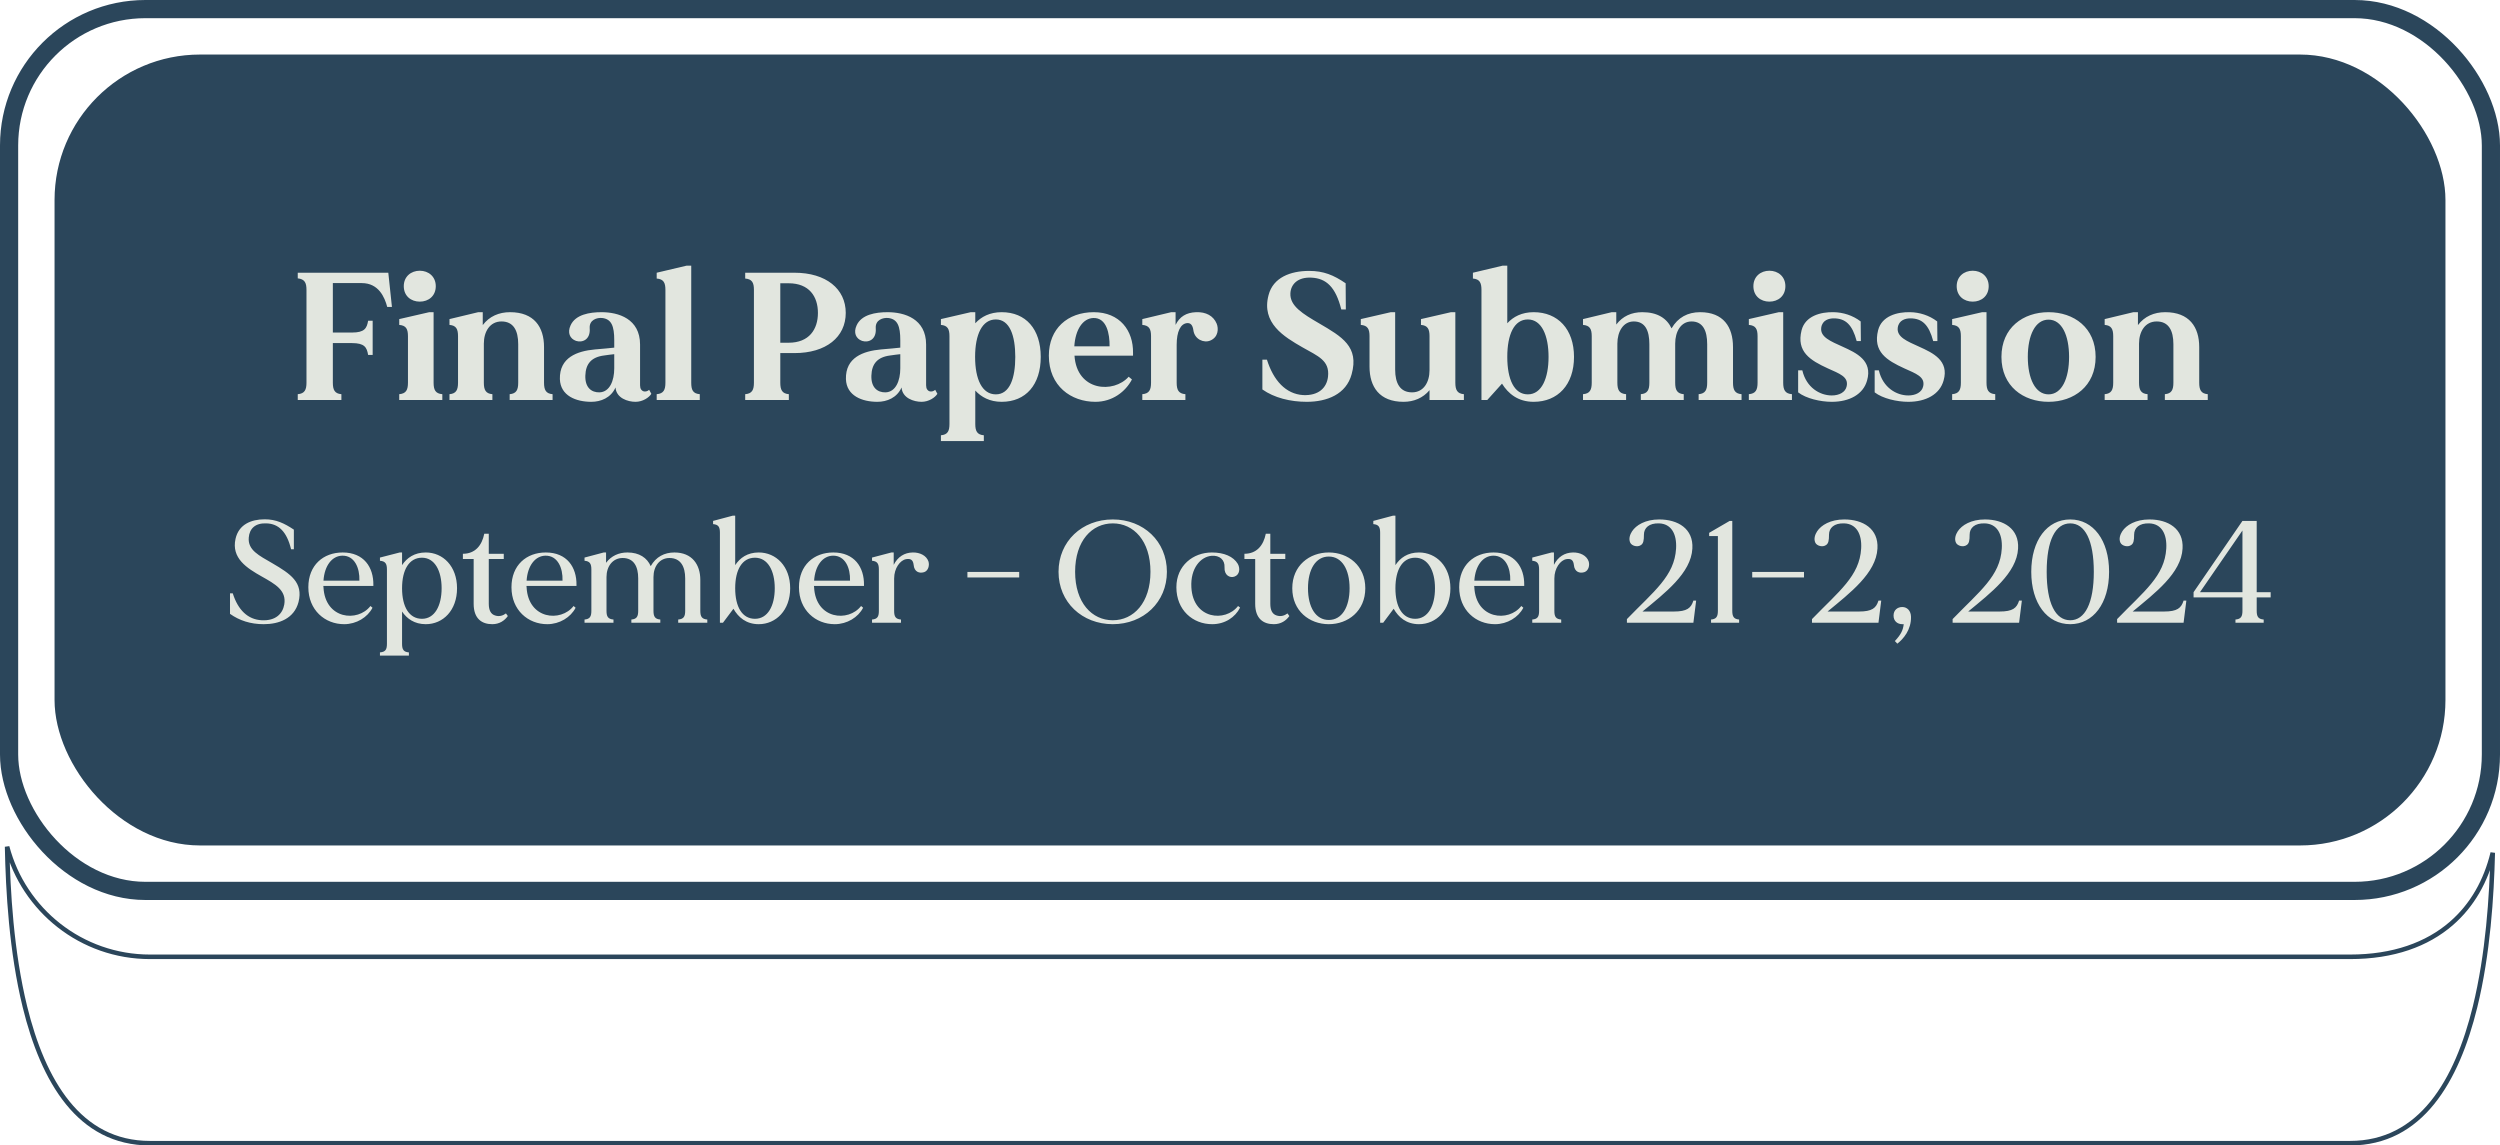<svg width="550" height="252" viewBox="0 0 550 252" fill="none" xmlns="http://www.w3.org/2000/svg">
<path d="M5.486 221.508C2.501 209.352 1.751 195.951 1.563 186.276C5.223 200.217 17.911 210.5 33 210.5H517C526.561 210.5 533.958 207.774 539.269 203.187C543.909 199.178 546.923 193.777 548.408 187.61C548.176 197.16 547.364 209.902 544.514 221.508C542.522 229.621 539.545 237.133 535.111 242.608C530.692 248.065 524.828 251.5 517 251.5H33C25.172 251.5 19.308 248.065 14.889 242.608C10.455 237.133 7.478 229.621 5.486 221.508Z" stroke="#2B465B"/>
<rect x="2" y="2" width="546" height="194" rx="30" stroke="#2B465B" stroke-width="4"/>
<rect x="12" y="12" width="526" height="174" rx="32" fill="#2B465B"/>
<path d="M85.426 60L86.226 67.52H85.186C84.626 65.4 83.306 62.28 79.586 62.28H73.226V73.16H77.426C80.186 73.16 80.706 72.24 80.986 70.56H81.986V78.08H80.986C80.706 76.4 80.186 75.48 77.426 75.48H73.226V84.2C73.226 85.76 73.626 86.6 75.106 86.72V88H65.506V86.72C67.026 86.6 67.426 85.76 67.426 84.2V63.76C67.426 62.2 67.026 61.4 65.506 61.24V60H85.426ZM95.391 84.2C95.391 85.76 95.791 86.6 97.311 86.72V88H87.831V86.72C89.351 86.6 89.751 85.76 89.751 84.2V73.96C89.751 72.4 89.351 71.6 87.831 71.48V70.2L94.431 68.68H95.391V84.2ZM92.351 66.36C90.431 66.36 88.831 65.12 88.831 62.96C88.831 60.84 90.431 59.56 92.351 59.56C94.271 59.56 95.871 60.84 95.871 62.96C95.871 65.12 94.271 66.36 92.351 66.36ZM119.686 84.2C119.686 85.76 120.086 86.6 121.566 86.72V88H112.126V86.72C113.606 86.6 114.006 85.76 114.006 84.2V75.72C114.006 72.72 112.966 70.72 110.326 70.72C107.806 70.72 106.446 72.92 106.446 75.6V84.2C106.446 85.76 106.846 86.6 108.326 86.72V88H98.886V86.72C100.366 86.6 100.766 85.76 100.766 84.2V73.96C100.766 72.4 100.366 71.6 98.886 71.48V70.2L105.206 68.68H106.206V71.52C107.646 69.6 109.766 68.68 112.206 68.68C117.486 68.68 119.686 71.92 119.686 76.36V84.2ZM142.814 85.76L143.294 86.64C142.814 87.44 141.414 88.4 139.814 88.4C138.134 88.4 135.574 87.6 135.414 85.24C134.414 87.52 132.174 88.4 130.094 88.4C126.734 88.4 123.294 87.08 123.174 83.4C123.054 78.64 126.974 77.24 130.854 76.88C132.694 76.72 134.134 76.6 135.134 76.48C135.134 75.52 135.134 74.84 135.134 74.84C135.134 71.76 134.534 70.2 132.494 69.96C131.334 69.84 129.614 70.36 129.734 72.2C129.934 74.72 128.134 75.44 126.734 75C125.374 74.52 124.774 73.2 125.534 71.56C126.614 69.2 129.694 68.68 132.334 68.68C136.054 68.68 140.814 70.12 140.814 75.8V84.76C140.814 86.32 142.134 86.4 142.814 85.76ZM131.894 86.32C134.134 86.24 135.134 83.76 135.134 81.04C135.134 79.96 135.134 78.88 135.134 77.92C134.574 77.96 133.854 78.08 132.934 78.2C130.054 78.56 128.854 80.08 128.774 82.64C128.694 85.28 130.134 86.36 131.894 86.32ZM152.072 84.2C152.072 85.76 152.432 86.6 153.952 86.72V88H144.472V86.72C145.992 86.6 146.392 85.76 146.392 84.2V63.76C146.392 62.2 145.992 61.4 144.472 61.28V60L151.072 58.44H152.072V84.2ZM174.784 60C181.744 60 186.064 63.56 186.064 68.84C186.064 74.16 181.744 77.68 174.784 77.68H171.664V84.2C171.664 85.76 172.064 86.6 173.544 86.72V88H163.944V86.72C165.464 86.6 165.864 85.76 165.864 84.2V63.76C165.864 62.2 165.464 61.4 163.944 61.28V60H174.784ZM173.504 75.4C178.024 75.4 179.944 72.44 179.944 68.84C179.944 65.24 178.024 62.32 173.504 62.32H171.664V75.4H173.504ZM205.744 85.76L206.224 86.64C205.744 87.44 204.344 88.4 202.744 88.4C201.064 88.4 198.504 87.6 198.344 85.24C197.344 87.52 195.104 88.4 193.024 88.4C189.664 88.4 186.224 87.08 186.104 83.4C185.984 78.64 189.904 77.24 193.784 76.88C195.624 76.72 197.064 76.6 198.064 76.48C198.064 75.52 198.064 74.84 198.064 74.84C198.064 71.76 197.464 70.2 195.424 69.96C194.264 69.84 192.544 70.36 192.664 72.2C192.864 74.72 191.064 75.44 189.664 75C188.304 74.52 187.704 73.2 188.464 71.56C189.544 69.2 192.624 68.68 195.264 68.68C198.984 68.68 203.744 70.12 203.744 75.8V84.76C203.744 86.32 205.064 86.4 205.744 85.76ZM194.824 86.32C197.064 86.24 198.064 83.76 198.064 81.04C198.064 79.96 198.064 78.88 198.064 77.92C197.504 77.96 196.784 78.08 195.864 78.2C192.984 78.56 191.784 80.08 191.704 82.64C191.624 85.28 193.064 86.36 194.824 86.32ZM220.362 68.68C225.682 68.68 228.962 72.4 228.962 78.52C228.962 84.64 225.682 88.4 220.362 88.4C217.762 88.4 215.882 87.36 214.562 85.92V93.28C214.562 94.84 214.962 95.64 216.442 95.76V97.04H207.002V95.76C208.482 95.64 208.882 94.84 208.882 93.28V73.96C208.882 72.4 208.482 71.6 207.002 71.48V70.2L213.562 68.68H214.562V71.12C215.882 69.68 217.762 68.68 220.362 68.68ZM219.082 86.76C222.162 86.76 223.362 83.16 223.362 78.52C223.362 73.88 222.162 70.28 219.082 70.28C216.082 70.28 214.522 73.56 214.522 78.52C214.522 83.48 216.082 86.76 219.082 86.76ZM249.267 77.64V78.24C236.387 78.24 236.387 78.24 236.387 78.24C236.907 86.12 245.027 86.6 248.307 82.88L249.027 83.48C247.627 86.16 244.747 88.4 240.987 88.4C235.667 88.4 230.747 84.96 230.747 78.24C230.747 72.32 234.867 68.68 240.627 68.68C246.347 68.68 249.347 72.72 249.267 77.64ZM240.547 69.96C238.227 70.04 236.587 72.48 236.347 76.2H244.107C244.147 73.44 243.467 69.88 240.547 69.96ZM267.668 71.2C268.108 72.28 268.068 74.16 266.268 74.92C264.868 75.52 262.828 74.68 262.548 72.68C262.388 71.48 261.908 71.04 261.188 71.08C259.708 71.2 258.868 72.96 258.868 75.84V84.2C258.868 85.76 259.268 86.6 260.788 86.72V88H251.308V86.72C252.828 86.6 253.228 85.76 253.228 84.2V73.96C253.228 72.4 252.828 71.6 251.308 71.48V70.2L257.668 68.68H258.628V71.48C259.508 69.68 260.948 68.76 263.148 68.68C265.308 68.6 266.948 69.48 267.668 71.2ZM290.243 71.16C295.243 74.08 299.043 76.28 297.363 82.32C296.163 86.76 291.923 88.4 287.483 88.4C283.883 88.4 280.323 87.52 277.723 85.68V79.12H278.723C280.163 83.72 282.883 86.68 286.683 86.92C290.083 87.08 291.883 85.32 292.163 82.88C292.563 79.28 289.963 78.36 286.523 76.4C282.483 74.08 277.443 71.08 279.083 64.92C280.083 61.04 283.923 59.6 288.003 59.6C291.203 59.6 293.403 60.52 296.043 62.32L296.083 68.08H295.083C293.843 63.12 291.763 61.24 288.523 61.08C285.443 60.92 283.963 62.6 283.883 64.56C283.763 67.32 286.603 69.04 290.243 71.16ZM320.175 84.2C320.175 85.76 320.575 86.6 322.055 86.72V88H314.495V85.84C313.055 87.56 311.055 88.4 308.775 88.4C303.495 88.4 301.295 85.12 301.295 80.68V73.96C301.295 72.4 300.895 71.6 299.375 71.48V70.2L305.975 68.68H306.935V81.32C306.935 84.32 308.015 86.32 310.655 86.32C313.175 86.32 314.495 84.12 314.495 81.44V73.96C314.495 72.4 314.095 71.6 312.615 71.48V70.2L319.215 68.68H320.175V84.2ZM337.402 68.68C342.722 68.68 346.282 72.4 346.282 78.52C346.282 84.64 342.722 88.4 337.402 88.4C333.962 88.4 331.802 86.6 330.442 84.4L327.202 88H325.922V63.76C325.922 62.2 325.522 61.4 324.042 61.28V60L330.602 58.44H331.602V71.12C332.922 69.68 334.802 68.68 337.402 68.68ZM336.122 86.76C339.202 86.76 340.682 83.16 340.682 78.52C340.682 73.88 339.202 70.28 336.122 70.28C333.122 70.28 331.602 73.56 331.602 78.52C331.602 83.48 333.122 86.76 336.122 86.76ZM381.261 84.2C381.261 85.76 381.661 86.6 383.141 86.72V88H373.701V86.72C375.181 86.6 375.581 85.76 375.581 84.2V75.72C375.581 72.72 374.621 70.72 372.141 70.72C369.821 70.72 368.541 72.92 368.541 75.6C368.541 75.76 368.541 84.2 368.541 84.2C368.541 85.76 368.941 86.6 370.421 86.72V88H360.981V86.72C362.461 86.6 362.861 85.76 362.861 84.2V75.72C362.861 72.72 361.941 70.72 359.421 70.72C357.141 70.72 355.821 72.92 355.821 75.6V84.2C355.821 85.76 356.221 86.6 357.741 86.72V88H348.261V86.72C349.781 86.6 350.181 85.76 350.181 84.2V73.96C350.181 72.4 349.781 71.6 348.261 71.48V70.2L354.581 68.68H355.581V71.4C356.981 69.56 358.941 68.68 361.301 68.68C364.661 68.68 366.701 70.04 367.741 72.24C369.141 69.84 371.301 68.68 374.021 68.68C379.141 68.68 381.261 71.92 381.261 76.36V84.2ZM392.305 84.2C392.305 85.76 392.705 86.6 394.225 86.72V88H384.745V86.72C386.265 86.6 386.665 85.76 386.665 84.2V73.96C386.665 72.4 386.265 71.6 384.745 71.48V70.2L391.345 68.68H392.305V84.2ZM389.265 66.36C387.345 66.36 385.745 65.12 385.745 62.96C385.745 60.84 387.345 59.56 389.265 59.56C391.185 59.56 392.785 60.84 392.785 62.96C392.785 65.12 391.185 66.36 389.265 66.36ZM400.671 72.08C400.391 74.16 402.751 75.08 405.391 76.28C408.391 77.64 412.031 79.32 410.751 83.72C409.911 86.76 406.871 88.4 402.991 88.4C400.511 88.4 397.351 87.68 395.591 86.32V81.48H396.511C397.391 85.28 400.391 87 402.991 87C404.591 87 405.991 86.32 406.271 84.96C406.711 82.88 404.671 82.2 402.111 81.04C398.271 79.28 395.151 77.4 396.351 72.64C397.151 69.52 400.551 68.6 403.431 68.68C405.431 68.72 407.591 69.36 409.351 70.72L409.391 75.04H408.471C407.511 71.44 406.031 70.04 403.431 70.04C402.391 70.04 400.911 70.4 400.671 72.08ZM417.507 72.08C417.227 74.16 419.587 75.08 422.227 76.28C425.227 77.64 428.867 79.32 427.587 83.72C426.747 86.76 423.707 88.4 419.827 88.4C417.347 88.4 414.187 87.68 412.427 86.32V81.48H413.347C414.227 85.28 417.227 87 419.827 87C421.427 87 422.827 86.32 423.107 84.96C423.547 82.88 421.507 82.2 418.947 81.04C415.107 79.28 411.987 77.4 413.187 72.64C413.987 69.52 417.387 68.6 420.267 68.68C422.267 68.72 424.427 69.36 426.187 70.72L426.227 75.04H425.307C424.347 71.44 422.867 70.04 420.267 70.04C419.227 70.04 417.747 70.4 417.507 72.08ZM437.032 84.2C437.032 85.76 437.432 86.6 438.952 86.72V88H429.472V86.72C430.992 86.6 431.392 85.76 431.392 84.2V73.96C431.392 72.4 430.992 71.6 429.472 71.48V70.2L436.072 68.68H437.032V84.2ZM433.992 66.36C432.072 66.36 430.472 65.12 430.472 62.96C430.472 60.84 432.072 59.56 433.992 59.56C435.912 59.56 437.512 60.84 437.512 62.96C437.512 65.12 435.912 66.36 433.992 66.36ZM450.677 68.68C456.237 68.68 461.037 72.08 461.037 78.52C461.037 84.96 456.237 88.4 450.677 88.4C445.117 88.4 440.317 84.96 440.317 78.52C440.317 72.08 445.117 68.68 450.677 68.68ZM450.677 86.76C453.597 86.76 455.197 83.28 455.197 78.52C455.197 73.76 453.597 70.32 450.677 70.32C447.757 70.32 446.117 73.76 446.117 78.52C446.117 83.28 447.757 86.76 450.677 86.76ZM483.827 84.2C483.827 85.76 484.227 86.6 485.707 86.72V88H476.267V86.72C477.747 86.6 478.147 85.76 478.147 84.2V75.72C478.147 72.72 477.107 70.72 474.467 70.72C471.947 70.72 470.587 72.92 470.587 75.6V84.2C470.587 85.76 470.987 86.6 472.467 86.72V88H463.027V86.72C464.507 86.6 464.907 85.76 464.907 84.2V73.96C464.907 72.4 464.507 71.6 463.027 71.48V70.2L469.347 68.68H470.347V71.52C471.787 69.6 473.907 68.68 476.347 68.68C481.627 68.68 483.827 71.92 483.827 76.36V84.2Z" fill="#E2E6DF"/>
<path d="M59.913 123.912C63.913 126.248 66.761 128.136 65.673 132.456C64.713 136.104 61.353 137.32 58.025 137.32C55.113 137.32 52.681 136.52 50.601 135.048V130.536H51.209C52.361 134.216 54.537 136.296 57.577 136.456C60.649 136.616 62.185 135.016 62.537 133C63.081 129.864 60.521 128.488 57.577 126.824C54.345 125 50.857 122.824 51.817 118.536C52.521 115.4 55.209 114.248 58.249 114.248C60.713 114.248 62.537 115.112 64.649 116.52V120.84H64.041C63.081 116.872 61.225 115.24 58.665 115.144C56.169 115.016 54.889 116.296 54.729 118.248C54.473 121.032 57.001 122.216 59.913 123.912ZM82.14 128.712V128.904H71.132C71.132 129 71.132 129.096 71.164 129.192C71.516 136.264 78.716 136.936 81.5 133.32L81.948 133.704C80.86 135.816 78.428 137.32 75.708 137.32C71.484 137.32 67.836 134.216 67.836 129.192C67.836 124.328 71.132 121.544 75.388 121.544C80.028 121.544 82.204 124.776 82.14 128.712ZM75.324 122.248C73.084 122.28 71.388 124.392 71.164 127.752H79.068C79.164 124.904 77.98 122.216 75.324 122.248ZM93.669 121.544C97.477 121.544 100.549 124.584 100.549 129.416C100.549 134.28 97.477 137.32 93.669 137.32C91.173 137.32 89.509 136.104 88.453 134.536V141.64C88.453 142.888 88.773 143.432 89.957 143.528V144.232H83.589V143.528C84.805 143.432 85.125 142.888 85.125 141.64V125.288C85.125 124.04 84.805 123.464 83.589 123.368V122.664L87.941 121.544H88.453V124.328C89.509 122.728 91.173 121.544 93.669 121.544ZM92.837 136.136C95.621 136.136 97.157 133.288 97.157 129.416C97.157 125.544 95.621 122.696 92.837 122.696C90.021 122.696 88.453 125.32 88.453 129.416C88.453 133.512 90.021 136.136 92.837 136.136ZM111.308 134.952L111.724 135.528C111.02 136.52 109.9 137.32 108.3 137.32C105.996 137.32 104.204 136.104 104.204 132.84V122.984H101.836V121.832C104.524 121.832 106.028 120.008 106.54 117.416C106.924 117.416 107.532 117.416 107.532 117.416V121.832H110.828V122.984H107.532V132.84C107.532 134.248 107.98 135.112 108.908 135.4C109.836 135.72 110.668 135.432 111.308 134.952ZM126.827 128.712V128.904H115.819C115.819 129 115.819 129.096 115.851 129.192C116.203 136.264 123.403 136.936 126.187 133.32L126.635 133.704C125.547 135.816 123.115 137.32 120.395 137.32C116.171 137.32 112.523 134.216 112.523 129.192C112.523 124.328 115.819 121.544 120.075 121.544C124.715 121.544 126.891 124.776 126.827 128.712ZM120.011 122.248C117.771 122.28 116.075 124.392 115.851 127.752H123.755C123.851 124.904 122.667 122.216 120.011 122.248ZM154.069 134.376C154.069 135.624 154.389 136.2 155.605 136.296V137H149.205V136.296C150.421 136.2 150.741 135.624 150.741 134.376V127.24C150.741 124.648 149.749 122.76 147.285 122.76C145.141 122.76 143.765 124.552 143.765 126.952C143.765 127.048 143.765 134.376 143.765 134.376C143.765 135.624 144.085 136.2 145.269 136.296V137H138.901V136.296C140.085 136.2 140.405 135.624 140.405 134.376V127.24C140.405 124.648 139.445 122.76 136.981 122.76C134.837 122.76 133.429 124.552 133.429 126.952V134.376C133.429 135.624 133.749 136.2 134.965 136.296V137H128.597V136.296C129.781 136.2 130.101 135.624 130.101 134.376V125.288C130.101 124.04 129.781 123.464 128.597 123.368V122.664L132.821 121.544H133.333V123.816C134.485 122.28 136.149 121.544 138.037 121.544C140.661 121.544 142.357 122.728 143.157 124.552C144.309 122.504 146.165 121.544 148.373 121.544C152.245 121.544 154.069 124.2 154.069 127.56V134.376ZM166.926 121.544C170.734 121.544 173.838 124.584 173.838 129.416C173.838 134.248 170.734 137.32 166.926 137.32C164.142 137.32 162.414 135.784 161.358 133.928L159.054 137H158.382V117.192C158.382 115.944 158.062 115.4 156.878 115.304V114.6L161.198 113.448H161.742V124.328C162.798 122.728 164.43 121.544 166.926 121.544ZM166.094 136.136C168.91 136.136 170.446 133.288 170.446 129.416C170.446 125.544 168.91 122.696 166.094 122.696C163.278 122.696 161.742 125.32 161.742 129.416C161.742 133.512 163.278 136.136 166.094 136.136ZM190.077 128.712V128.904H179.069C179.069 129 179.069 129.096 179.101 129.192C179.453 136.264 186.653 136.936 189.437 133.32L189.885 133.704C188.797 135.816 186.365 137.32 183.645 137.32C179.421 137.32 175.773 134.216 175.773 129.192C175.773 124.328 179.069 121.544 183.325 121.544C187.965 121.544 190.141 124.776 190.077 128.712ZM183.261 122.248C181.021 122.28 179.325 124.392 179.101 127.752H187.005C187.101 124.904 185.917 122.216 183.261 122.248ZM204.263 123.528C204.519 124.392 204.231 125.544 203.335 125.864C202.279 126.216 201.127 125.832 200.999 124.264C200.871 123.08 200.231 122.856 199.335 123.016C198.055 123.24 196.711 124.968 196.711 127.272V134.408C196.711 135.656 197.031 136.2 198.215 136.296V137H191.847V136.296C193.031 136.2 193.351 135.656 193.351 134.408V125.288C193.351 124.04 193.031 123.464 191.847 123.368V122.664L196.103 121.544H196.615V124.264C197.511 122.504 198.951 121.576 200.807 121.544C202.311 121.512 203.815 122.184 204.263 123.528ZM212.831 125.832H224.223V127.048H212.831V125.832ZM244.814 114.28C251.566 114.28 256.718 119.08 256.718 125.8C256.718 132.488 251.566 137.32 244.814 137.32C238.062 137.32 232.878 132.488 232.878 125.8C232.878 119.08 238.062 114.28 244.814 114.28ZM244.814 136.456C249.39 136.456 253.102 132.616 253.102 125.8C253.102 118.952 249.39 115.144 244.814 115.144C240.238 115.144 236.526 118.952 236.526 125.8C236.526 132.616 240.238 136.456 244.814 136.456ZM272.372 133.32L272.82 133.672C271.732 135.816 269.492 137.32 266.676 137.32C262.42 137.32 258.804 134.216 258.804 129.192C258.804 124.424 262.484 121.544 266.612 121.544C269.3 121.544 271.348 122.44 272.308 124.04C272.852 124.968 272.788 126.44 271.572 126.856C270.58 127.208 269.3 126.568 269.396 124.808C269.492 123.176 268.308 122.12 266.516 122.28C264.116 122.504 261.876 125.032 262.1 129.192C262.452 136.264 269.588 136.936 272.372 133.32ZM283.245 134.952L283.661 135.528C282.957 136.52 281.837 137.32 280.237 137.32C277.933 137.32 276.141 136.104 276.141 132.84V122.984H273.773V121.832C276.461 121.832 277.965 120.008 278.477 117.416C278.861 117.416 279.469 117.416 279.469 117.416V121.832H282.765V122.984H279.469V132.84C279.469 134.248 279.917 135.112 280.845 135.4C281.773 135.72 282.605 135.432 283.245 134.952ZM292.333 121.544C296.589 121.544 300.365 124.424 300.365 129.416C300.365 134.408 296.589 137.32 292.333 137.32C288.077 137.32 284.301 134.408 284.301 129.416C284.301 124.424 288.077 121.544 292.333 121.544ZM292.333 136.392C295.213 136.392 296.909 133.576 296.909 129.416C296.909 125.256 295.213 122.44 292.333 122.44C289.453 122.44 287.757 125.256 287.757 129.416C287.757 133.576 289.453 136.392 292.333 136.392ZM312.176 121.544C315.984 121.544 319.088 124.584 319.088 129.416C319.088 134.248 315.984 137.32 312.176 137.32C309.392 137.32 307.664 135.784 306.608 133.928L304.304 137H303.632V117.192C303.632 115.944 303.312 115.4 302.128 115.304V114.6L306.448 113.448H306.992V124.328C308.048 122.728 309.68 121.544 312.176 121.544ZM311.344 136.136C314.16 136.136 315.696 133.288 315.696 129.416C315.696 125.544 314.16 122.696 311.344 122.696C308.528 122.696 306.992 125.32 306.992 129.416C306.992 133.512 308.528 136.136 311.344 136.136ZM335.327 128.712V128.904H324.319C324.319 129 324.319 129.096 324.351 129.192C324.703 136.264 331.903 136.936 334.687 133.32L335.135 133.704C334.047 135.816 331.615 137.32 328.895 137.32C324.671 137.32 321.023 134.216 321.023 129.192C321.023 124.328 324.319 121.544 328.575 121.544C333.215 121.544 335.391 124.776 335.327 128.712ZM328.511 122.248C326.271 122.28 324.575 124.392 324.351 127.752H332.255C332.351 124.904 331.167 122.216 328.511 122.248ZM349.513 123.528C349.769 124.392 349.481 125.544 348.585 125.864C347.529 126.216 346.377 125.832 346.249 124.264C346.121 123.08 345.481 122.856 344.585 123.016C343.305 123.24 341.961 124.968 341.961 127.272V134.408C341.961 135.656 342.281 136.2 343.465 136.296V137H337.097V136.296C338.281 136.2 338.601 135.656 338.601 134.408V125.288C338.601 124.04 338.281 123.464 337.097 123.368V122.664L341.353 121.544H341.865V124.264C342.761 122.504 344.201 121.576 346.057 121.544C347.561 121.512 349.065 122.184 349.513 123.528ZM372.545 132.136H373.153L372.545 137H357.921V136.2C363.873 130.056 368.385 126.728 368.737 120.68C368.929 117.384 367.617 115.24 365.025 115.144C362.785 115.048 361.665 116.168 361.665 117.608C361.665 118.92 361.537 119.528 361.057 119.88C360.257 120.488 358.977 120.072 358.657 119.4C358.241 118.536 358.625 117.544 359.041 116.904C359.937 115.528 361.985 114.28 365.025 114.28C369.153 114.28 372.577 116.328 372.321 120.68C372.033 126.088 366.305 130.44 361.345 134.536H368.225C371.169 134.536 372.033 133.768 372.545 132.136ZM381.102 134.376C381.102 135.624 381.422 136.2 382.606 136.296V137H376.43V136.296C377.614 136.2 377.934 135.624 377.934 134.376V117.928C377.486 117.928 376.75 117.928 376.014 117.928V117.224L380.526 114.6H381.102V134.376ZM385.487 125.832H396.879V127.048H385.487V125.832ZM413.263 132.136H413.871L413.263 137H398.639V136.2C404.591 130.056 409.103 126.728 409.455 120.68C409.647 117.384 408.335 115.24 405.743 115.144C403.503 115.048 402.383 116.168 402.383 117.608C402.383 118.92 402.255 119.528 401.775 119.88C400.975 120.488 399.695 120.072 399.375 119.4C398.959 118.536 399.343 117.544 399.759 116.904C400.655 115.528 402.703 114.28 405.743 114.28C409.871 114.28 413.295 116.328 413.039 120.68C412.751 126.088 407.023 130.44 402.063 134.536H408.943C411.887 134.536 412.751 133.768 413.263 132.136ZM418.501 133.544C419.557 133.544 420.389 134.344 420.421 135.688C420.485 138.568 418.725 140.584 417.413 141.608L416.869 141.032C418.277 139.528 418.661 138.6 418.821 137.32C418.789 137.32 418.501 137.32 418.501 137.32C417.445 137.32 416.581 136.648 416.581 135.432C416.581 134.216 417.445 133.544 418.501 133.544ZM444.201 132.136H444.809L444.201 137H429.577V136.2C435.529 130.056 440.041 126.728 440.393 120.68C440.585 117.384 439.273 115.24 436.681 115.144C434.441 115.048 433.321 116.168 433.321 117.608C433.321 118.92 433.193 119.528 432.713 119.88C431.913 120.488 430.633 120.072 430.313 119.4C429.897 118.536 430.281 117.544 430.697 116.904C431.593 115.528 433.641 114.28 436.681 114.28C440.809 114.28 444.233 116.328 443.977 120.68C443.689 126.088 437.961 130.44 433.001 134.536H439.881C442.825 134.536 443.689 133.768 444.201 132.136ZM455.454 114.28C460.51 114.28 463.998 118.856 463.998 125.8C463.998 132.744 460.51 137.32 455.454 137.32C450.366 137.32 446.878 132.744 446.878 125.8C446.878 118.856 450.366 114.28 455.454 114.28ZM455.454 136.456C458.686 136.456 460.638 132.712 460.638 125.8C460.638 118.856 458.686 115.144 455.454 115.144C452.19 115.144 450.27 118.856 450.27 125.8C450.27 132.712 452.19 136.456 455.454 136.456ZM480.388 132.136H480.996L480.388 137H465.764V136.2C471.716 130.056 476.228 126.728 476.58 120.68C476.772 117.384 475.46 115.24 472.868 115.144C470.628 115.048 469.508 116.168 469.508 117.608C469.508 118.92 469.38 119.528 468.9 119.88C468.1 120.488 466.82 120.072 466.5 119.4C466.084 118.536 466.468 117.544 466.884 116.904C467.78 115.528 469.828 114.28 472.868 114.28C476.996 114.28 480.42 116.328 480.164 120.68C479.876 126.088 474.148 130.44 469.188 134.536H476.068C479.012 134.536 479.876 133.768 480.388 132.136ZM499.546 131.432H496.474V134.376C496.474 135.624 496.794 136.2 498.01 136.296V137H491.802V136.296C493.018 136.2 493.338 135.624 493.338 134.376V131.432H482.586V130.28L493.338 114.6H496.474V130.28H499.546V131.432ZM483.994 130.28H493.338V116.712L483.994 130.28Z" fill="#E2E6DF"/>
</svg>
